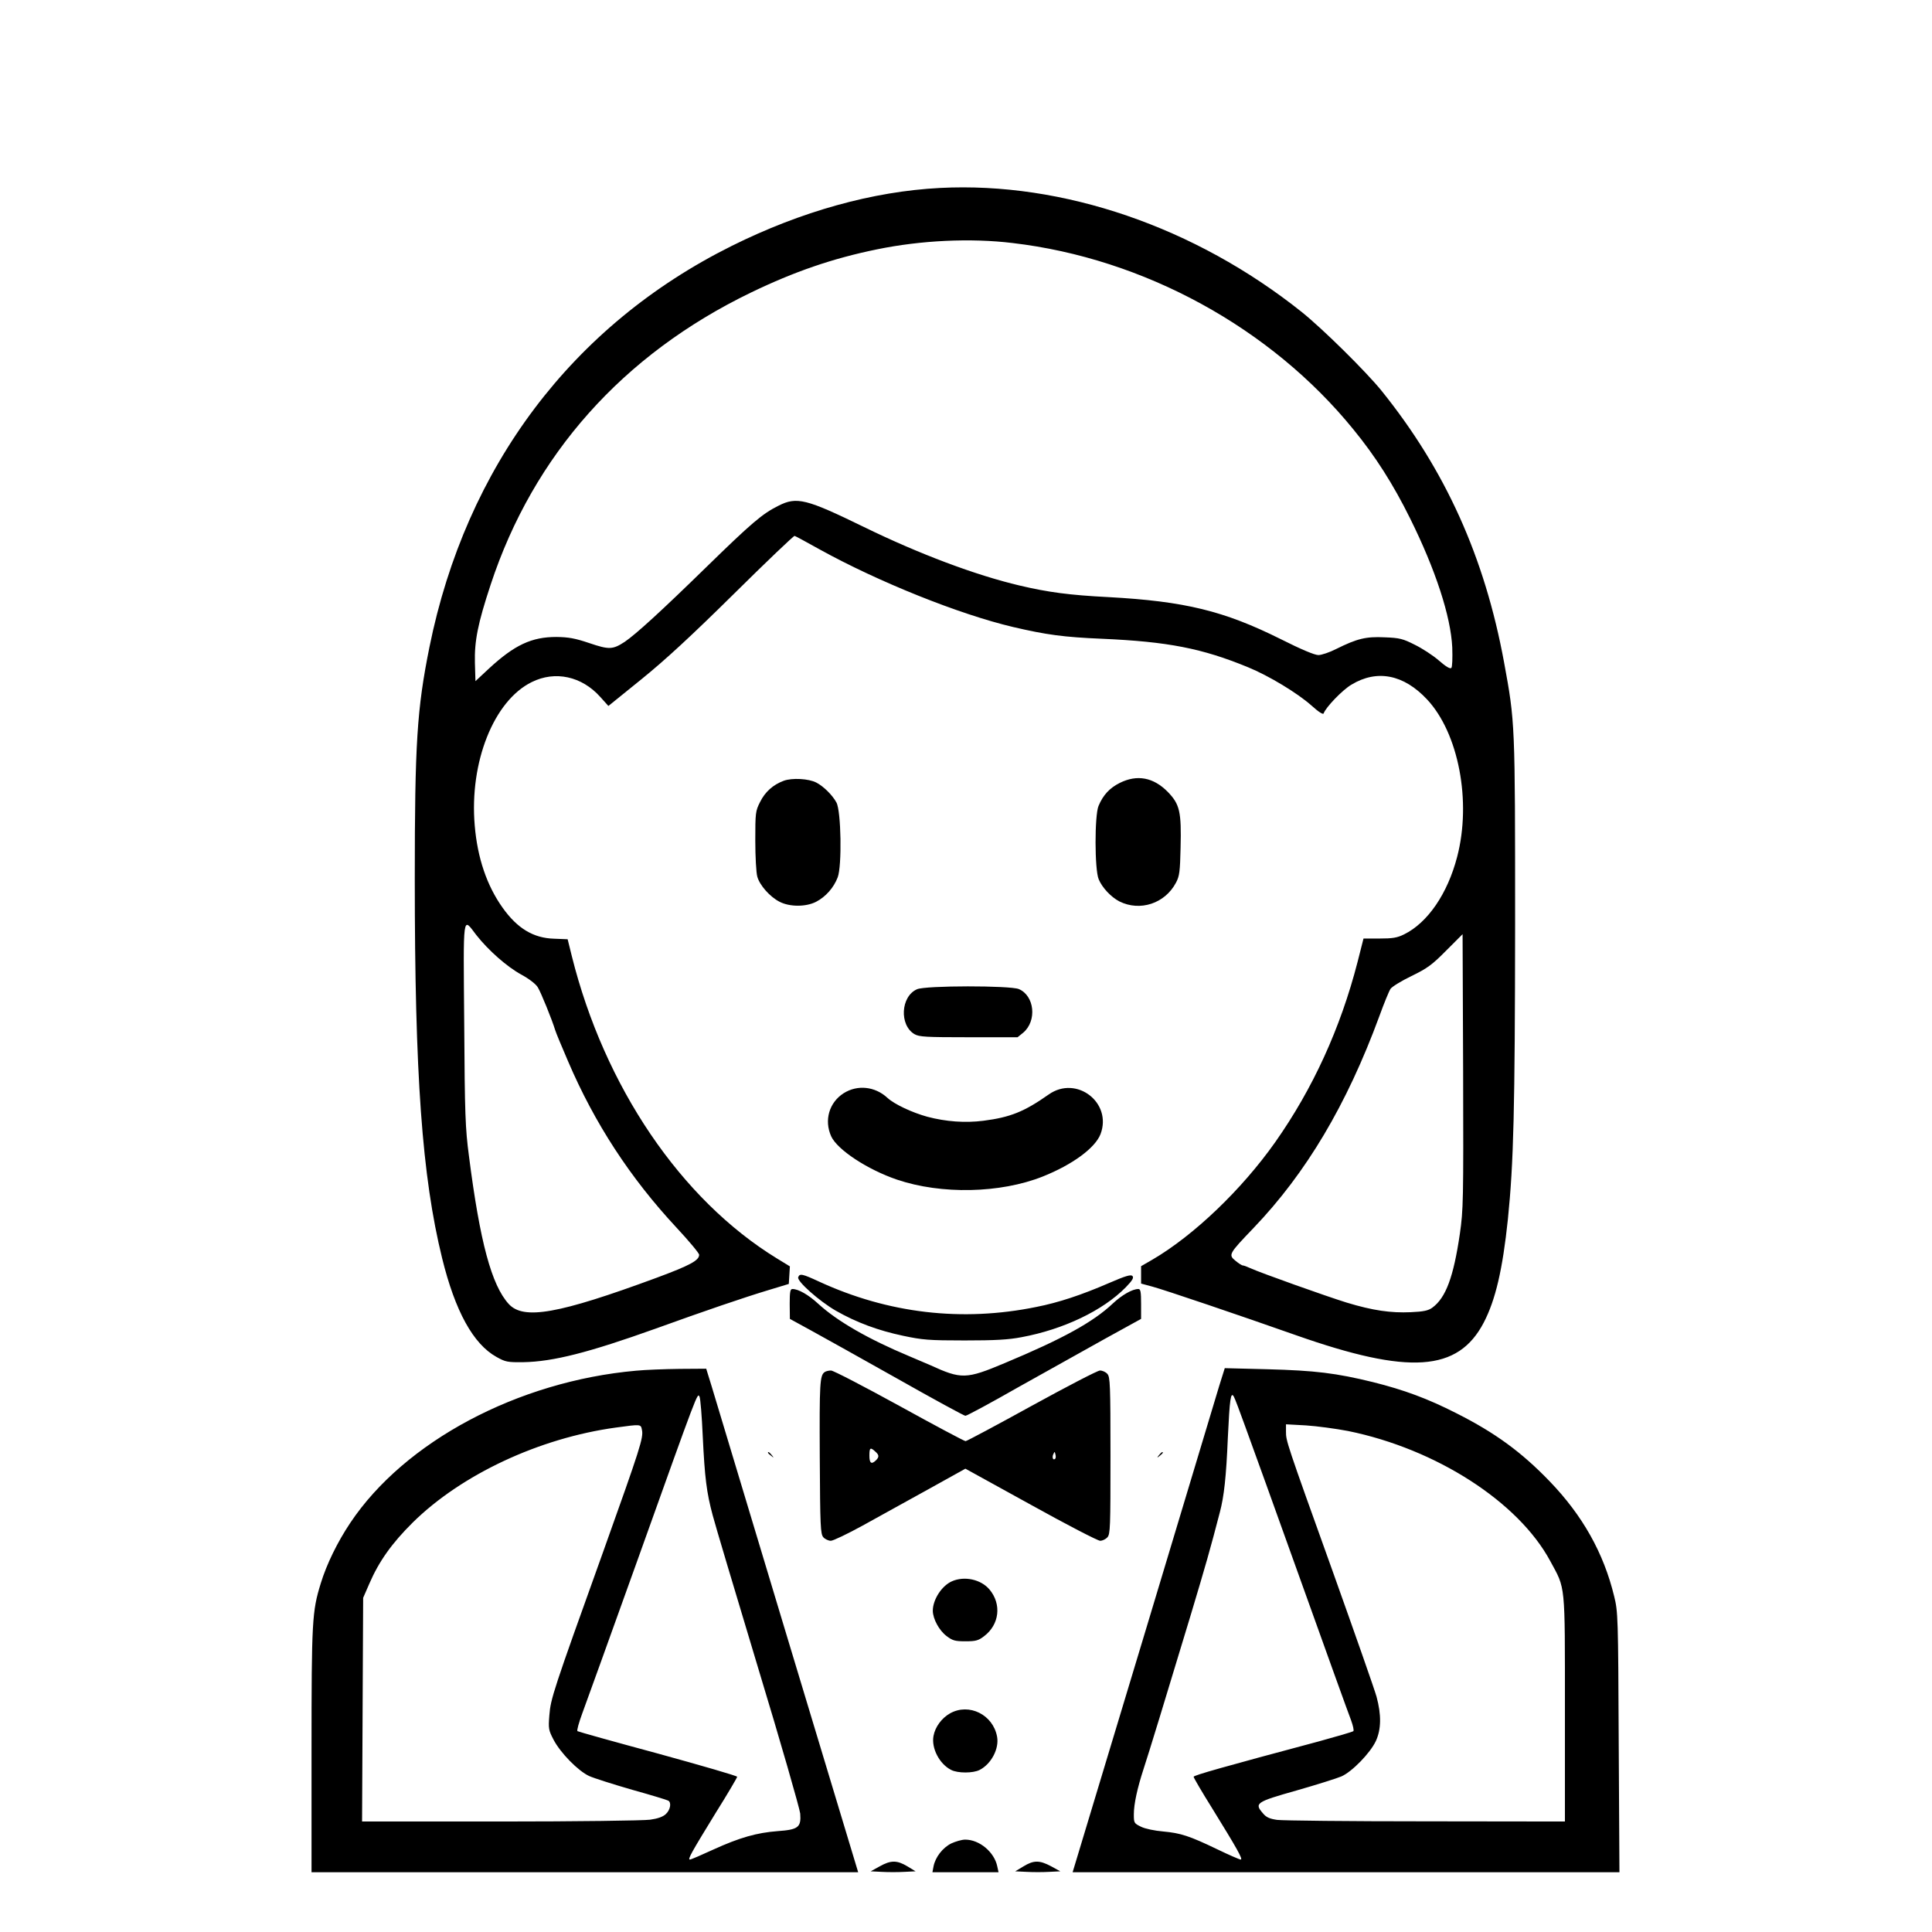 <?xml version="1.0" standalone="no"?>
<!DOCTYPE svg PUBLIC "-//W3C//DTD SVG 20010904//EN"
 "http://www.w3.org/TR/2001/REC-SVG-20010904/DTD/svg10.dtd">
<svg version="1.0" xmlns="http://www.w3.org/2000/svg"
 width="2048pt" height="2048pt" viewBox="0 0 2048 2048"
 preserveAspectRatio="xMidYMid meet">
<g transform="translate(0,2048) scale(0.192,-0.192)"
fill="#000000" stroke="none">
<path d="M5190 9629 c-371 -19 -766 -129 -1150 -320 -880 -438 -1467 -1217
-1669 -2215 -69 -342 -81 -532 -81 -1279 0 -1087 40 -1643 151 -2095 72 -293
172 -474 300 -545 50 -28 61 -30 149 -29 164 3 360 53 729 185 271 98 491 173
624 213 l112 34 3 48 3 49 -72 44 c-530 325 -952 948 -1132 1669 l-23 93 -74
3 c-115 3 -204 57 -285 171 -87 122 -139 275 -154 454 -30 349 105 689 315
792 129 64 276 32 378 -82 l45 -50 183 148 c132 107 274 238 510 471 180 178
331 322 335 320 5 -1 67 -35 139 -75 324 -179 770 -358 1067 -428 184 -43 279
-56 492 -65 364 -16 552 -53 805 -157 115 -47 272 -142 350 -211 41 -37 65
-52 68 -44 11 33 104 130 154 159 141 85 288 56 417 -82 174 -186 246 -563
166 -869 -53 -204 -163 -364 -293 -428 -38 -19 -64 -23 -135 -23 l-89 0 -33
-130 c-94 -365 -247 -700 -455 -995 -185 -262 -449 -514 -676 -647 l-64 -37 0
-48 0 -48 63 -17 c67 -18 483 -159 792 -268 625 -220 895 -202 1037 70 65 125
104 293 133 569 32 314 39 604 40 1631 0 1113 0 1113 -61 1445 -107 581 -324
1062 -677 1500 -86 106 -324 341 -440 434 -589 470 -1318 720 -1997 685z m400
-304 c726 -85 1426 -468 1882 -1029 122 -149 220 -303 313 -491 141 -284 225
-542 233 -713 2 -61 0 -108 -5 -113 -7 -7 -31 8 -69 41 -32 28 -92 67 -133 87
-65 33 -84 38 -166 41 -104 5 -152 -7 -267 -64 -37 -19 -82 -34 -99 -34 -21 0
-97 32 -208 88 -313 156 -530 209 -951 232 -217 11 -334 27 -491 64 -242 57
-554 174 -859 323 -320 156 -371 169 -473 117 -88 -44 -146 -93 -397 -338
-251 -245 -388 -370 -451 -413 -66 -43 -86 -44 -195 -7 -80 27 -115 33 -182
34 -137 0 -231 -44 -372 -174 l-75 -70 -3 101 c-3 121 16 217 87 432 236 716
729 1270 1436 1612 240 116 452 189 697 239 243 50 517 63 748 35z m-2960
-3821 c66 -84 169 -175 248 -218 44 -24 80 -52 91 -70 18 -29 79 -180 96 -236
4 -14 36 -91 71 -172 147 -344 344 -645 598 -918 69 -74 126 -142 126 -151 0
-31 -49 -58 -235 -127 -542 -200 -734 -234 -816 -145 -95 104 -159 341 -220
818 -20 152 -23 228 -26 727 -5 626 -10 592 67 492z m5430 -1649 c-35 -238
-77 -353 -152 -408 -22 -16 -48 -22 -119 -25 -110 -5 -209 9 -354 53 -113 35
-475 164 -532 190 -17 8 -36 15 -41 15 -6 0 -24 12 -41 26 -40 33 -37 38 100
181 290 303 514 679 694 1168 26 72 54 140 62 152 8 12 60 44 116 71 88 43
114 62 192 141 l90 90 3 -757 c2 -718 1 -764 -18 -897z M4327 6356 c-59 -22
-103 -61 -131 -118 -25 -49 -26 -60 -26 -212 0 -89 5 -178 11 -199 13 -48 70
-112 123 -139 56 -29 146 -29 202 0 52 27 97 77 119 135 24 63 19 366 -7 413
-22 41 -72 90 -111 110 -42 22 -134 27 -180 10z M6182 6344 c-56 -28 -92 -67
-117 -127 -22 -52 -22 -352 1 -405 19 -46 68 -98 114 -122 114 -57 252 -12
313 104 19 36 22 61 25 191 5 200 -4 241 -71 310 -79 80 -169 97 -265 49z
M5063 5205 c-90 -39 -99 -198 -14 -248 26 -15 63 -17 299 -17 l270 0 31 25
c77 65 63 204 -24 241 -49 20 -515 20 -562 -1z M4658 4631 c-80 -51 -109 -149
-69 -238 34 -74 199 -183 363 -239 245 -83 571 -76 805 17 163 65 289 157 319
234 66 174 -133 327 -286 219 -135 -95 -212 -126 -360 -145 -101 -13 -208 -5
-310 22 -84 23 -182 69 -220 104 -69 64 -166 74 -242 26z M4407 3615 c-9 -21
116 -132 208 -185 114 -65 233 -109 370 -138 108 -23 143 -26 340 -26 169 0
242 4 315 18 232 43 449 147 575 275 38 39 46 54 37 63 -9 9 -39 0 -129 -39
-152 -66 -279 -108 -401 -132 -411 -84 -818 -36 -1200 140 -93 43 -107 46
-115 24z M4360 3468 l1 -83 117 -64 c64 -35 279 -155 478 -267 198 -112 367
-204 374 -204 8 0 140 71 294 159 155 87 370 207 478 267 l198 109 0 83 c0 67
-3 82 -15 82 -33 0 -91 -33 -141 -80 -108 -102 -274 -194 -597 -329 -214 -90
-239 -90 -412 -11 -11 5 -63 27 -115 49 -227 95 -397 193 -502 289 -54 50
-110 82 -143 82 -12 0 -15 -15 -15 -82z M3512 3099 c-653 -58 -1278 -391
-1578 -840 -71 -106 -131 -229 -163 -334 -48 -155 -51 -206 -51 -922 l0 -673
1509 0 1509 0 -13 43 c-7 23 -183 605 -390 1292 -207 688 -390 1294 -406 1348
l-30 97 -147 -1 c-81 -1 -189 -5 -240 -10z m368 -364 c11 -227 21 -309 55
-435 12 -47 125 -425 250 -840 126 -415 230 -778 233 -806 6 -76 -11 -89 -124
-97 -116 -9 -209 -35 -356 -102 -65 -30 -123 -55 -129 -55 -14 0 9 40 142 257
66 105 119 196 119 200 0 5 -197 62 -437 128 -241 65 -441 121 -445 124 -4 4
8 47 26 96 19 50 156 432 306 849 337 942 330 923 342 902 5 -9 13 -108 18
-221z m-336 38 c10 -43 -9 -100 -214 -674 -277 -771 -290 -811 -297 -903 -6
-73 -4 -82 23 -134 38 -73 136 -173 197 -201 27 -12 134 -46 238 -76 104 -29
193 -56 199 -60 18 -11 11 -51 -14 -74 -16 -15 -44 -25 -87 -31 -35 -5 -407
-10 -827 -10 l-763 0 3 617 3 618 34 78 c53 123 124 223 240 338 269 265 698
466 1121 524 139 19 138 19 144 -12z M6731 3014 c-16 -54 -199 -661 -406
-1349 -207 -687 -383 -1269 -390 -1292 l-13 -43 1509 0 1510 0 -4 718 c-3 693
-4 720 -25 805 -58 240 -175 447 -356 635 -156 162 -301 268 -515 376 -159 81
-289 129 -461 172 -204 50 -320 64 -582 71 l-236 6 -31 -99z m145 -226 c31
-84 170 -470 309 -858 139 -388 262 -730 274 -760 11 -30 17 -57 13 -61 -4 -4
-90 -29 -192 -57 -524 -140 -690 -187 -690 -195 0 -5 46 -84 103 -175 137
-222 171 -282 157 -282 -6 0 -64 25 -128 56 -156 75 -203 90 -300 99 -47 4
-100 15 -122 26 -39 19 -40 21 -40 69 0 56 19 144 54 251 28 85 122 392 260
849 84 280 108 364 161 568 23 87 35 195 44 412 10 211 16 256 33 226 5 -8 34
-84 64 -168z m567 -22 c486 -99 940 -391 1116 -718 85 -157 81 -112 81 -815
l0 -623 -767 1 c-423 0 -792 4 -822 8 -41 6 -60 14 -78 36 -49 56 -39 63 184
126 112 32 223 67 249 78 59 26 159 129 190 195 30 65 31 145 4 245 -11 40
-120 350 -241 689 -260 724 -259 723 -259 775 l0 40 110 -6 c61 -4 165 -18
233 -31z M4554 3092 c-28 -18 -30 -61 -28 -470 2 -386 4 -425 20 -443 9 -10
28 -19 41 -19 13 0 92 38 176 84 84 46 245 136 360 199 l207 115 361 -199
c198 -110 370 -199 383 -199 13 0 31 9 40 19 16 18 17 56 17 451 0 393 -2 434
-17 451 -9 11 -28 19 -41 19 -13 0 -182 -88 -377 -195 -194 -107 -359 -195
-365 -195 -7 0 -172 88 -366 195 -195 107 -364 195 -377 195 -13 0 -28 -4 -34
-8z m278 -439 c22 -19 23 -30 4 -49 -25 -24 -36 -16 -36 26 0 44 5 48 32 23z
m994 -40 c-11 -11 -19 6 -11 24 8 17 8 17 12 0 3 -10 2 -21 -1 -24z M4240
2646 c0 -2 8 -10 18 -17 15 -13 16 -12 3 4 -13 16 -21 21 -21 13z M6399 2633
c-13 -16 -12 -17 4 -4 9 7 17 15 17 17 0 8 -8 3 -21 -13z M5255 1936 c-56 -25
-105 -101 -105 -163 1 -45 35 -108 76 -139 33 -25 46 -29 104 -29 57 0 72 4
103 28 85 64 98 177 30 258 -47 56 -139 76 -208 45z M5245 1207 c-46 -26 -82
-75 -91 -124 -13 -67 32 -155 97 -188 36 -19 122 -19 158 0 64 33 108 117 96
183 -22 122 -155 188 -260 129z M5252 489 c-48 -24 -88 -76 -98 -127 l-6 -32
182 0 183 0 -7 32 c-16 79 -98 148 -177 148 -19 0 -53 -10 -77 -21z M4856 362
l-49 -27 61 -3 c34 -2 90 -2 125 0 l62 3 -46 28 c-57 34 -91 34 -153 -1z
M5650 362 l-45 -27 63 -3 c34 -2 90 -2 124 0 l62 3 -51 28 c-64 34 -96 34
-153 -1z"/>
</g>
</svg>
